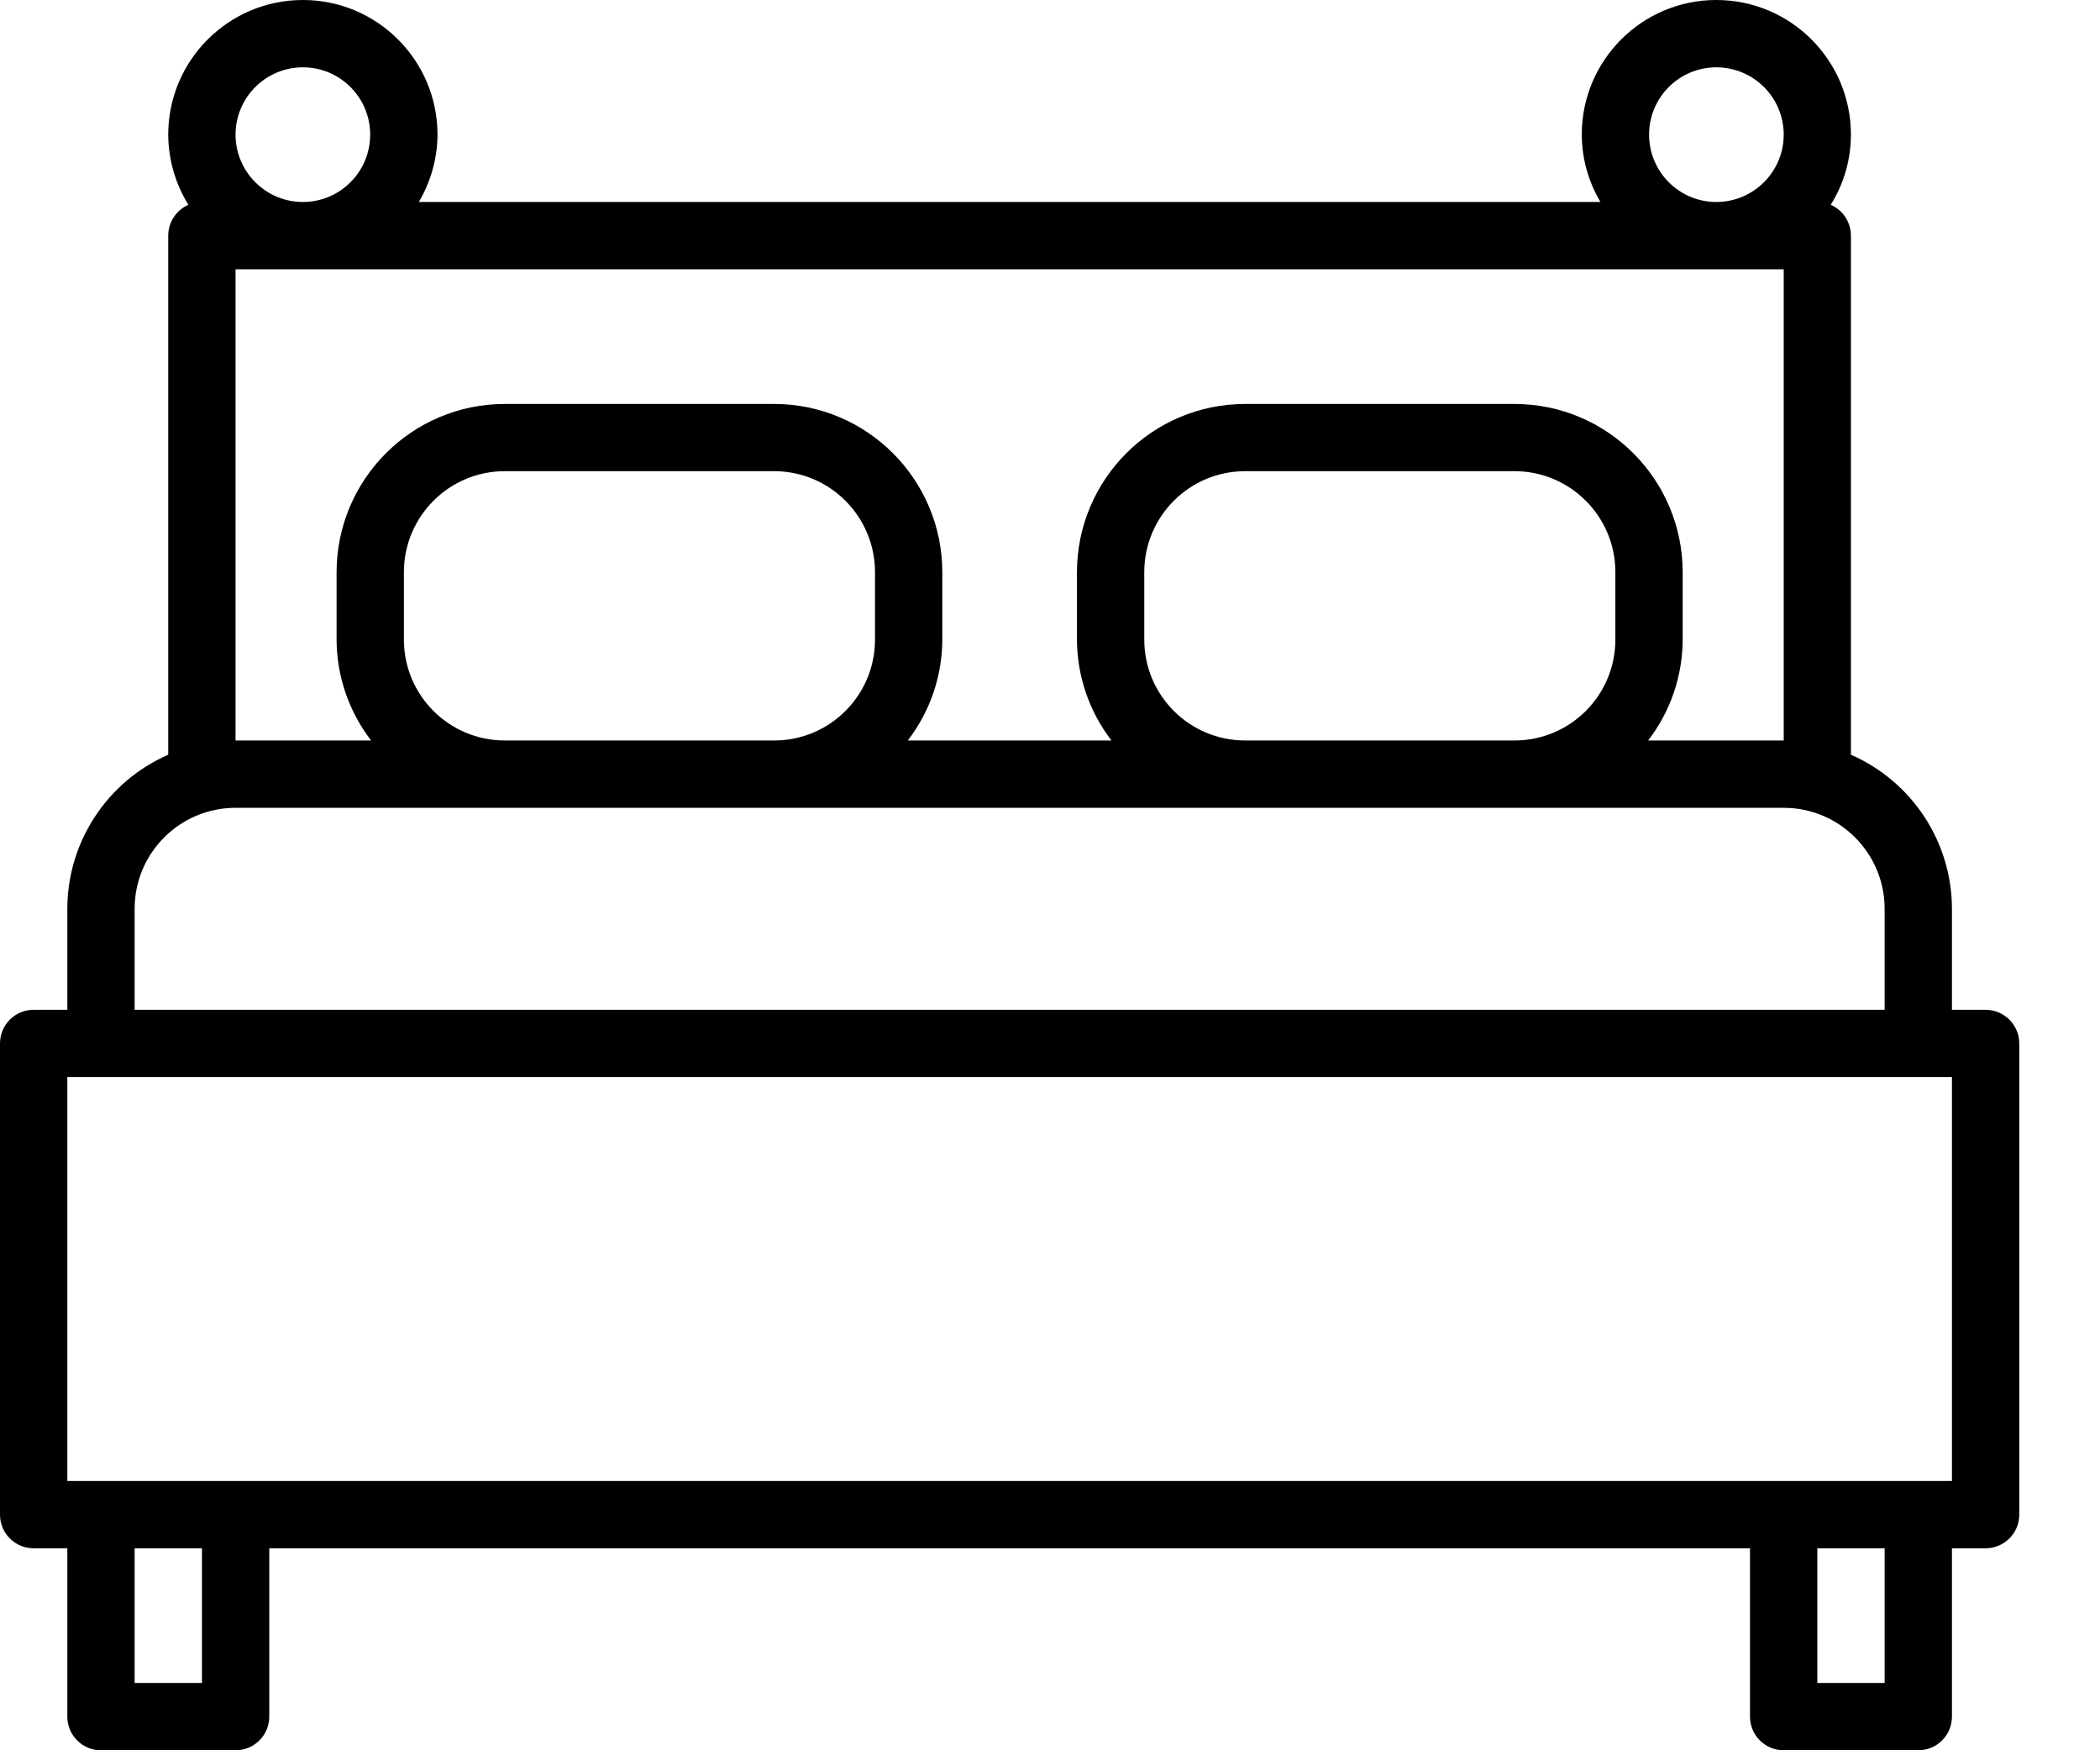 <svg width="18" height="15" viewBox="0 0 18 15" fill="none" xmlns="http://www.w3.org/2000/svg">
<path d="M17.019 8.654H16.731V7.788C16.73 7.216 16.39 6.698 15.865 6.468V2.019C15.865 1.905 15.797 1.801 15.692 1.755C15.805 1.575 15.865 1.366 15.865 1.154C15.865 0.517 15.349 0 14.711 0C14.074 0 13.558 0.517 13.558 1.154C13.559 1.357 13.614 1.556 13.718 1.731H3.59C3.693 1.556 3.749 1.357 3.75 1.154C3.75 0.517 3.233 0 2.596 0C1.959 0 1.442 0.517 1.442 1.154C1.443 1.366 1.503 1.575 1.615 1.755C1.51 1.801 1.442 1.905 1.442 2.019V6.468C0.917 6.698 0.578 7.216 0.577 7.788V8.654H0.288C0.129 8.654 0 8.783 0 8.942V12.981C0 13.14 0.129 13.269 0.288 13.269H0.577V14.711C0.577 14.871 0.706 15 0.865 15H2.019C2.179 15 2.308 14.871 2.308 14.711V13.269H15V14.711C15 14.871 15.129 15 15.289 15H16.442C16.602 15 16.731 14.871 16.731 14.711V13.269H17.019C17.178 13.269 17.308 13.14 17.308 12.981V8.942C17.308 8.783 17.178 8.654 17.019 8.654ZM14.711 0.577C15.03 0.577 15.289 0.835 15.289 1.154C15.289 1.472 15.03 1.731 14.711 1.731C14.393 1.731 14.135 1.472 14.135 1.154C14.135 0.835 14.393 0.577 14.711 0.577ZM2.596 0.577C2.915 0.577 3.173 0.835 3.173 1.154C3.173 1.472 2.915 1.731 2.596 1.731C2.278 1.731 2.019 1.472 2.019 1.154C2.019 0.835 2.278 0.577 2.596 0.577ZM2.019 2.308H15.289V6.346H14.127C14.318 6.098 14.422 5.794 14.423 5.481V4.904C14.422 4.108 13.777 3.462 12.981 3.462H10.673C9.877 3.462 9.232 4.108 9.231 4.904V5.481C9.232 5.794 9.336 6.098 9.527 6.346H7.781C7.972 6.098 8.076 5.794 8.077 5.481V4.904C8.076 4.108 7.431 3.462 6.635 3.462H4.327C3.531 3.462 2.886 4.108 2.885 4.904V5.481C2.886 5.794 2.99 6.098 3.181 6.346H2.019V2.308ZM13.846 4.904V5.481C13.846 5.959 13.459 6.346 12.981 6.346H10.673C10.195 6.346 9.808 5.959 9.808 5.481V4.904C9.808 4.426 10.195 4.038 10.673 4.038H12.981C13.459 4.038 13.846 4.426 13.846 4.904ZM7.5 4.904V5.481C7.5 5.959 7.113 6.346 6.635 6.346H4.327C3.849 6.346 3.462 5.959 3.462 5.481V4.904C3.462 4.426 3.849 4.038 4.327 4.038H6.635C7.113 4.038 7.5 4.426 7.5 4.904ZM1.154 7.788C1.154 7.311 1.541 6.923 2.019 6.923H15.289C15.766 6.923 16.154 7.311 16.154 7.788V8.654H1.154V7.788ZM1.731 14.423H1.154V13.269H1.731V14.423ZM16.154 14.423H15.577V13.269H16.154V14.423ZM16.731 12.692H0.577V9.231H16.731V12.692Z" fill="black"/>
</svg>
